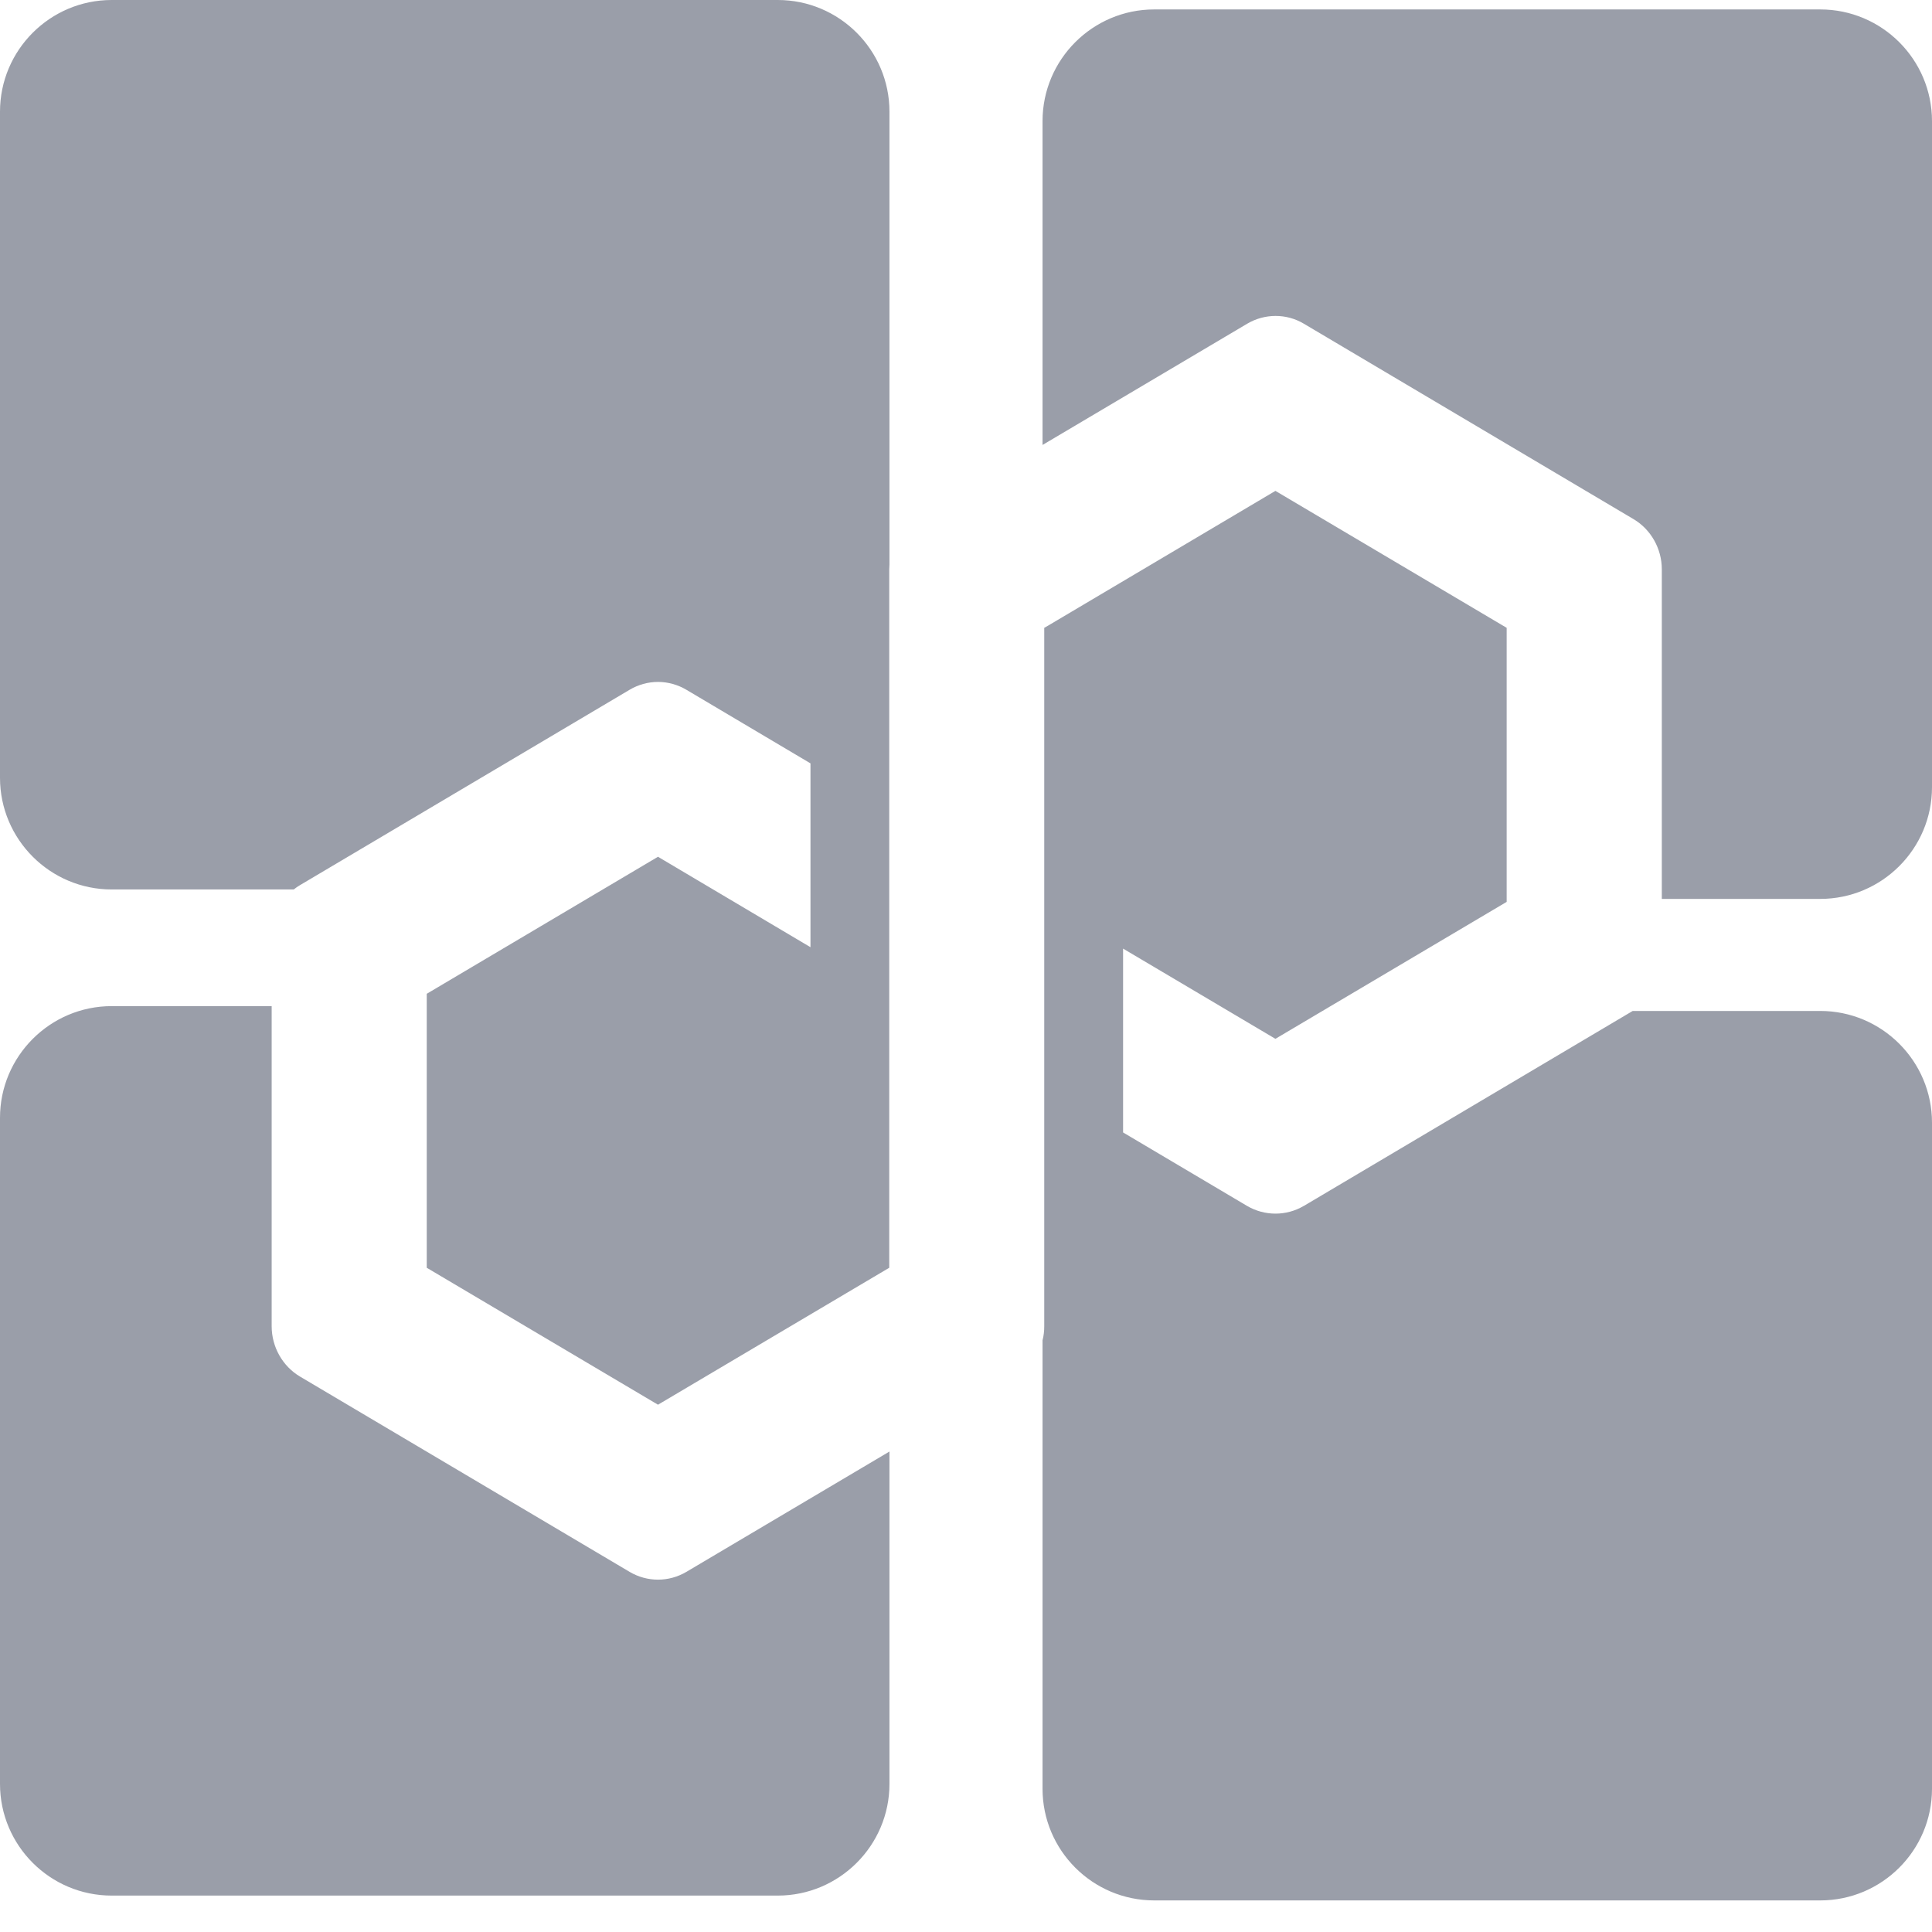 <svg width="26" height="26" viewBox="0 0 26 26" fill="none" xmlns="http://www.w3.org/2000/svg">
<path fill-rule="evenodd" clip-rule="evenodd" d="M3.953 11.97H1.503C0.674 11.97 3.88014e-05 11.295 0 10.467V1.503C0 0.674 0.674 0 1.503 0H10.467C11.295 0 11.97 0.674 11.97 1.503V7.596C11.968 7.618 11.967 7.64 11.967 7.662V17.061L8.855 18.904L5.743 17.061V13.374L8.855 11.53L10.907 12.747V10.273L9.236 9.282C9.121 9.214 8.988 9.177 8.855 9.177C8.721 9.177 8.589 9.214 8.474 9.282L4.037 11.912C4.008 11.929 3.98 11.948 3.953 11.97ZM14.03 5.988L16.785 4.356C17.019 4.218 17.311 4.216 17.546 4.356L21.983 6.986C22.218 7.125 22.364 7.384 22.364 7.662V12.097H24.496C25.326 12.097 26 11.422 26 10.594V1.63C26 0.801 25.326 0.127 24.496 0.127H15.533C14.704 0.127 14.03 0.801 14.03 1.63V5.988ZM21.972 13.605L17.546 16.229H17.545C17.311 16.367 17.019 16.367 16.783 16.229L15.114 15.24V12.766L17.164 13.98L20.276 12.137V8.449L17.164 6.606L14.109 8.417L14.053 8.449V17.848C14.053 17.913 14.046 17.976 14.03 18.038V24.072C14.03 24.901 14.704 25.575 15.533 25.575H24.496C25.326 25.575 26 24.901 26 24.072V15.108C26 14.28 25.326 13.605 24.496 13.605H21.972ZM11.97 19.534V24.007C11.97 24.836 11.295 25.51 10.467 25.51H1.503C0.674 25.51 0 24.836 0 24.007V15.043C0 14.215 0.674 13.54 1.503 13.54H3.656V17.848C3.656 18.126 3.802 18.385 4.037 18.525L8.474 21.154C8.71 21.293 9 21.293 9.236 21.154L11.97 19.534Z" fill="#9A9EA9"/>
</svg>
